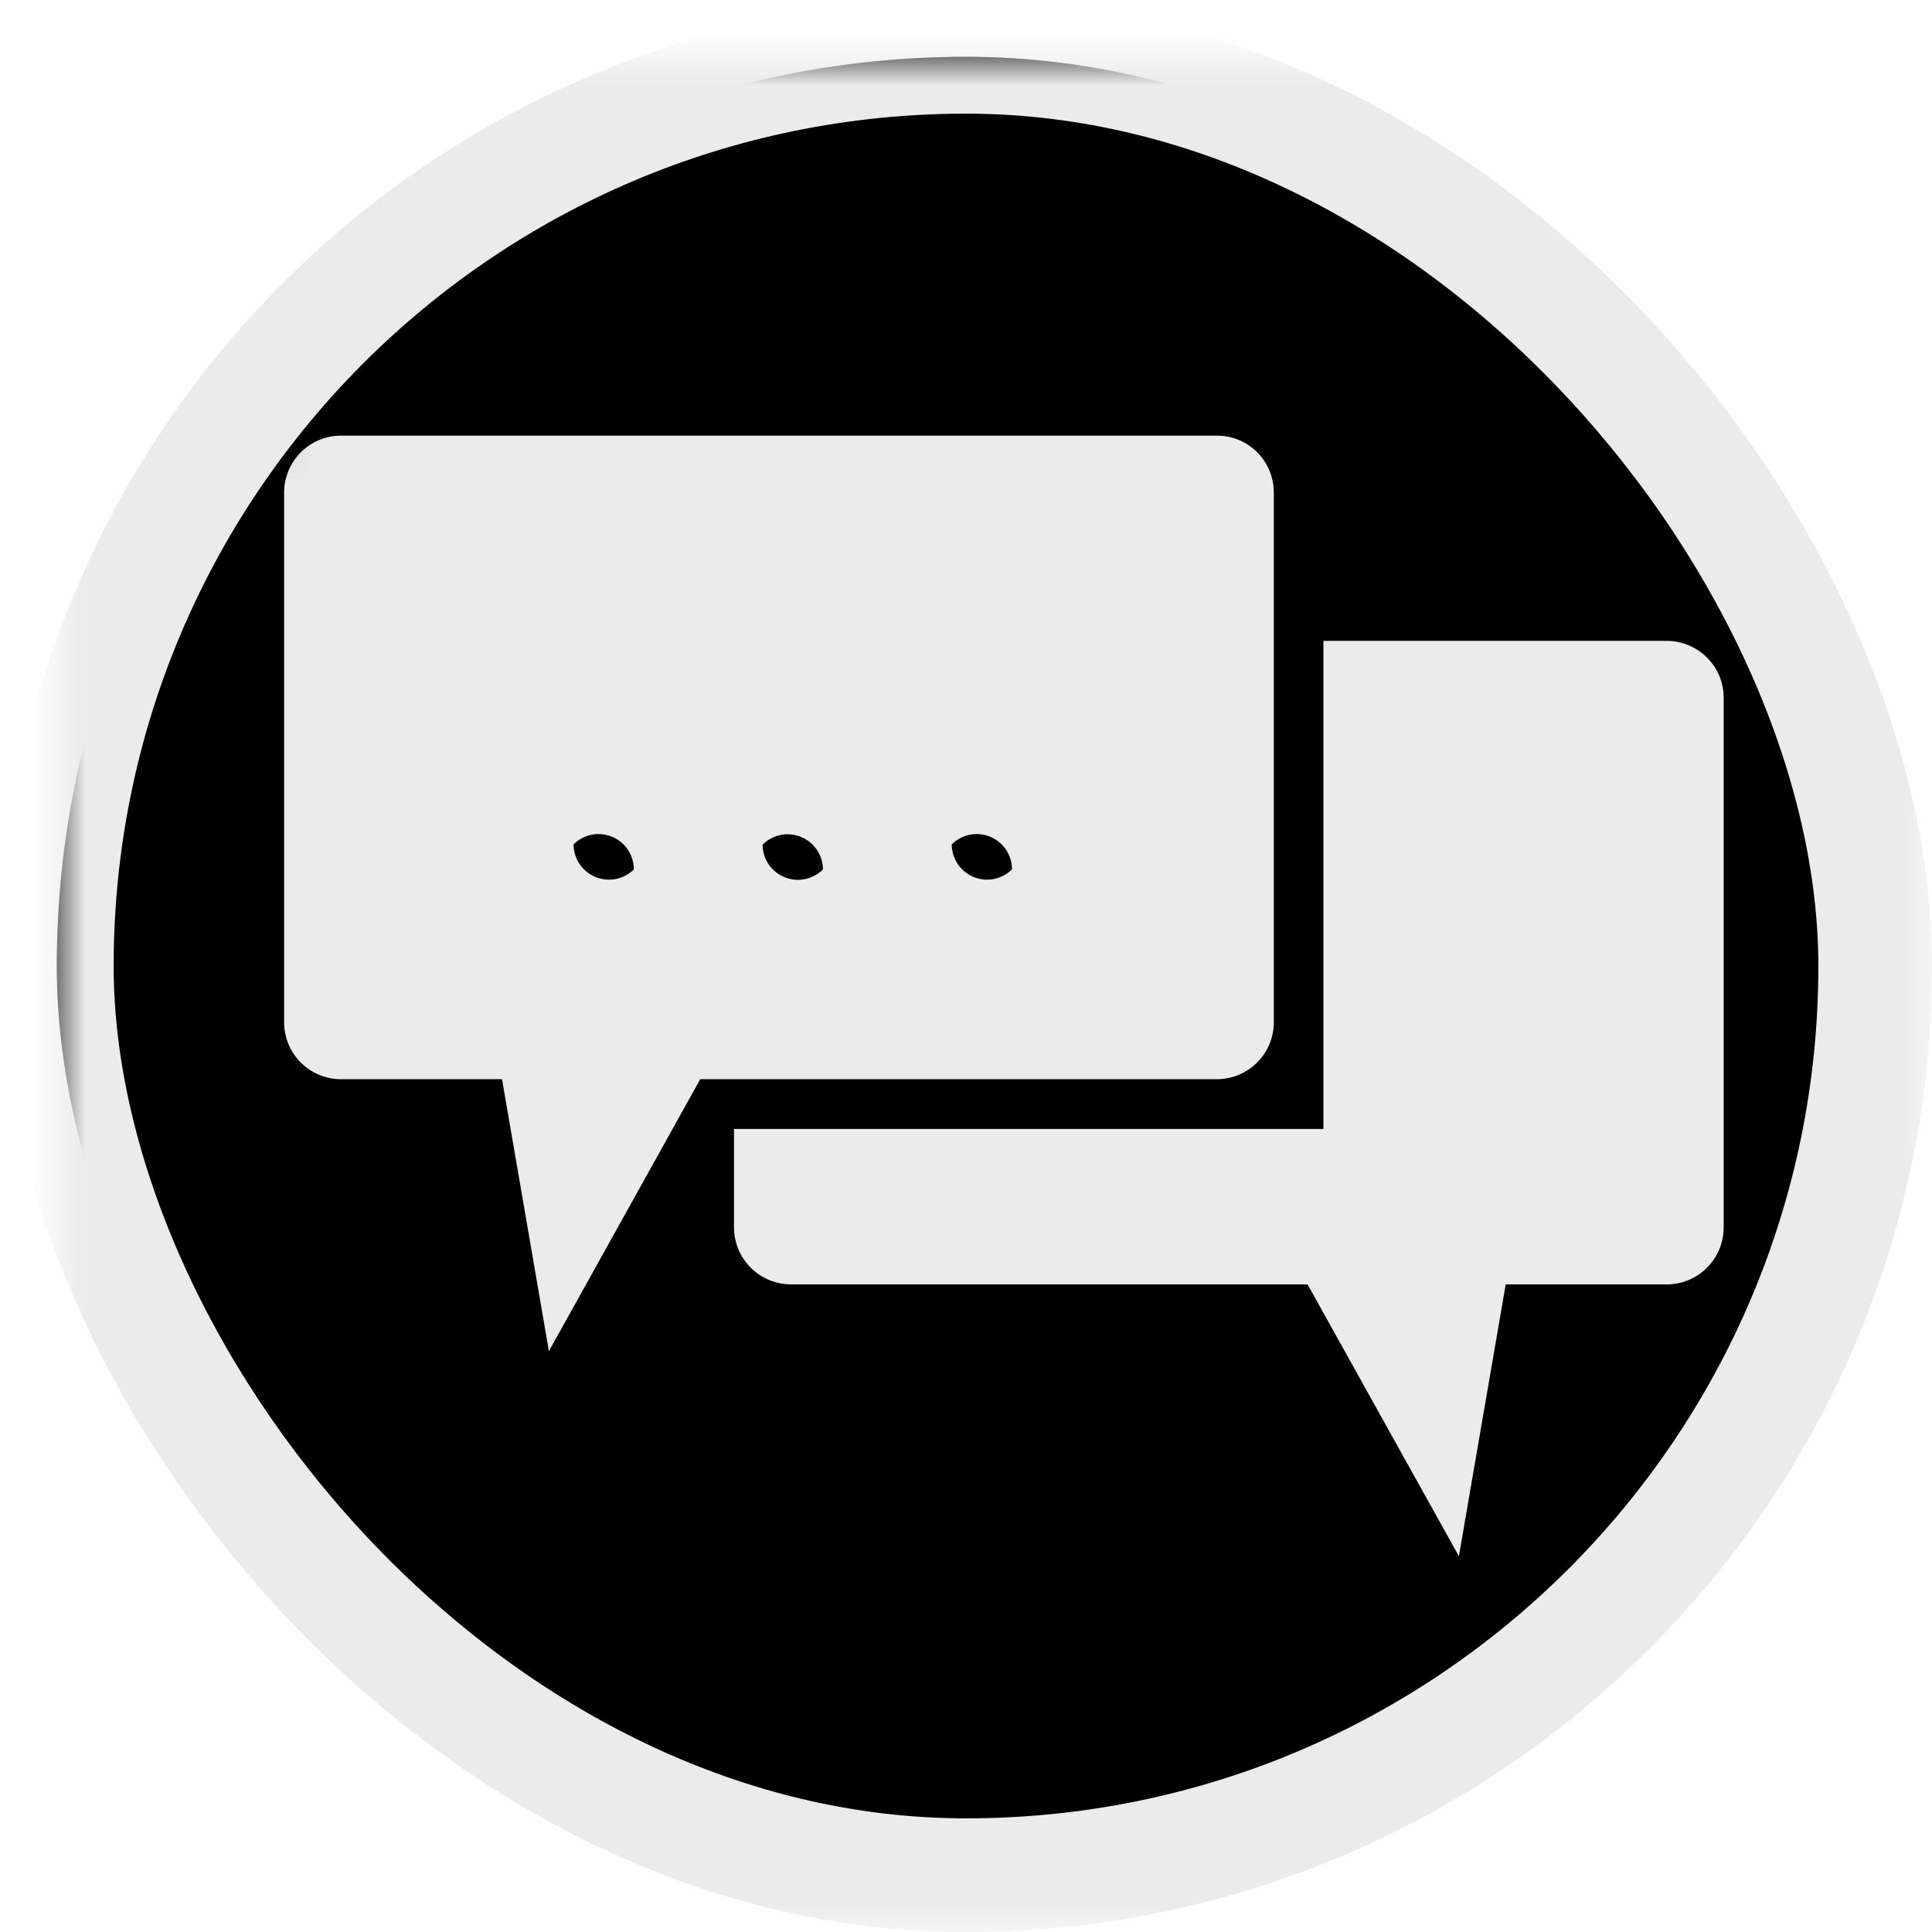 <svg width="34" height="34" viewBox="0 0 34 34" xmlns="http://www.w3.org/2000/svg" xmlns:xlink="http://www.w3.org/1999/xlink"><title>A258E80C-7B1B-4E86-974E-3985AE3C1E23</title><defs><rect id="a" width="32" height="32" rx="16"/><filter x="-50%" y="-50%" width="200%" height="200%" filterUnits="objectBoundingBox" id="b"><feGaussianBlur stdDeviation=".5" in="SourceAlpha" result="shadowBlurInner1"/><feOffset in="shadowBlurInner1" result="shadowOffsetInner1"/><feComposite in="shadowOffsetInner1" in2="SourceAlpha" operator="arithmetic" k2="-1" k3="1" result="shadowInnerInner1"/><feColorMatrix values="0 0 0 0 0 0 0 0 0 0 0 0 0 0 0 0 0 0 0.252 0" in="shadowInnerInner1"/></filter><mask id="c" x="-1" y="-1" width="34" height="34"><path fill="#fff" d="M-1-1h34v34H-1z"/><use xlink:href="#a"/></mask></defs><g transform="translate(1 1)" fill="none" fill-rule="evenodd"><mask id="d" fill="#fff"><use xlink:href="#a"/></mask><use fill="#20B5E6" xlink:href="#a"/><use fill="#000" filter="url(#b)" xlink:href="#a"/><use stroke="#EBEBEB" mask="url(#c)" stroke-width="2" xlink:href="#a"/><path fill="none" mask="url(#d)" d="M0 0h29.44v29.44H0z"/><path d="M29.333 20.598a1 1 0 0 1-1.007 1.005h-2.828l-.824 4.784-2.663-4.784h-9.09a1.006 1.006 0 0 1-1.004-1.003v-1.732H22.29v-8.59h6.034c.558 0 1.01.444 1.01 1.005v9.315zM20.418 6.667c.551 0 .999.444.999 1.005v9.315c0 .555-.447 1.005-1.005 1.005h-9.089L8.66 22.778l-.825-4.786H5.007A1.002 1.002 0 0 1 4 16.987V7.672c0-.555.448-1.005.999-1.005h15.419zM10.154 14.3a.621.621 0 0 0-1.06-.44.622.622 0 0 0 1.06.44zm3.328 0a.621.621 0 0 0-1.062-.434.622.622 0 0 0 1.062.435zm3.327 0a.621.621 0 0 0-1.06-.44.622.622 0 0 0 1.06.44z" fill="#EBEBEB" mask="url(#d)"/></g></svg>